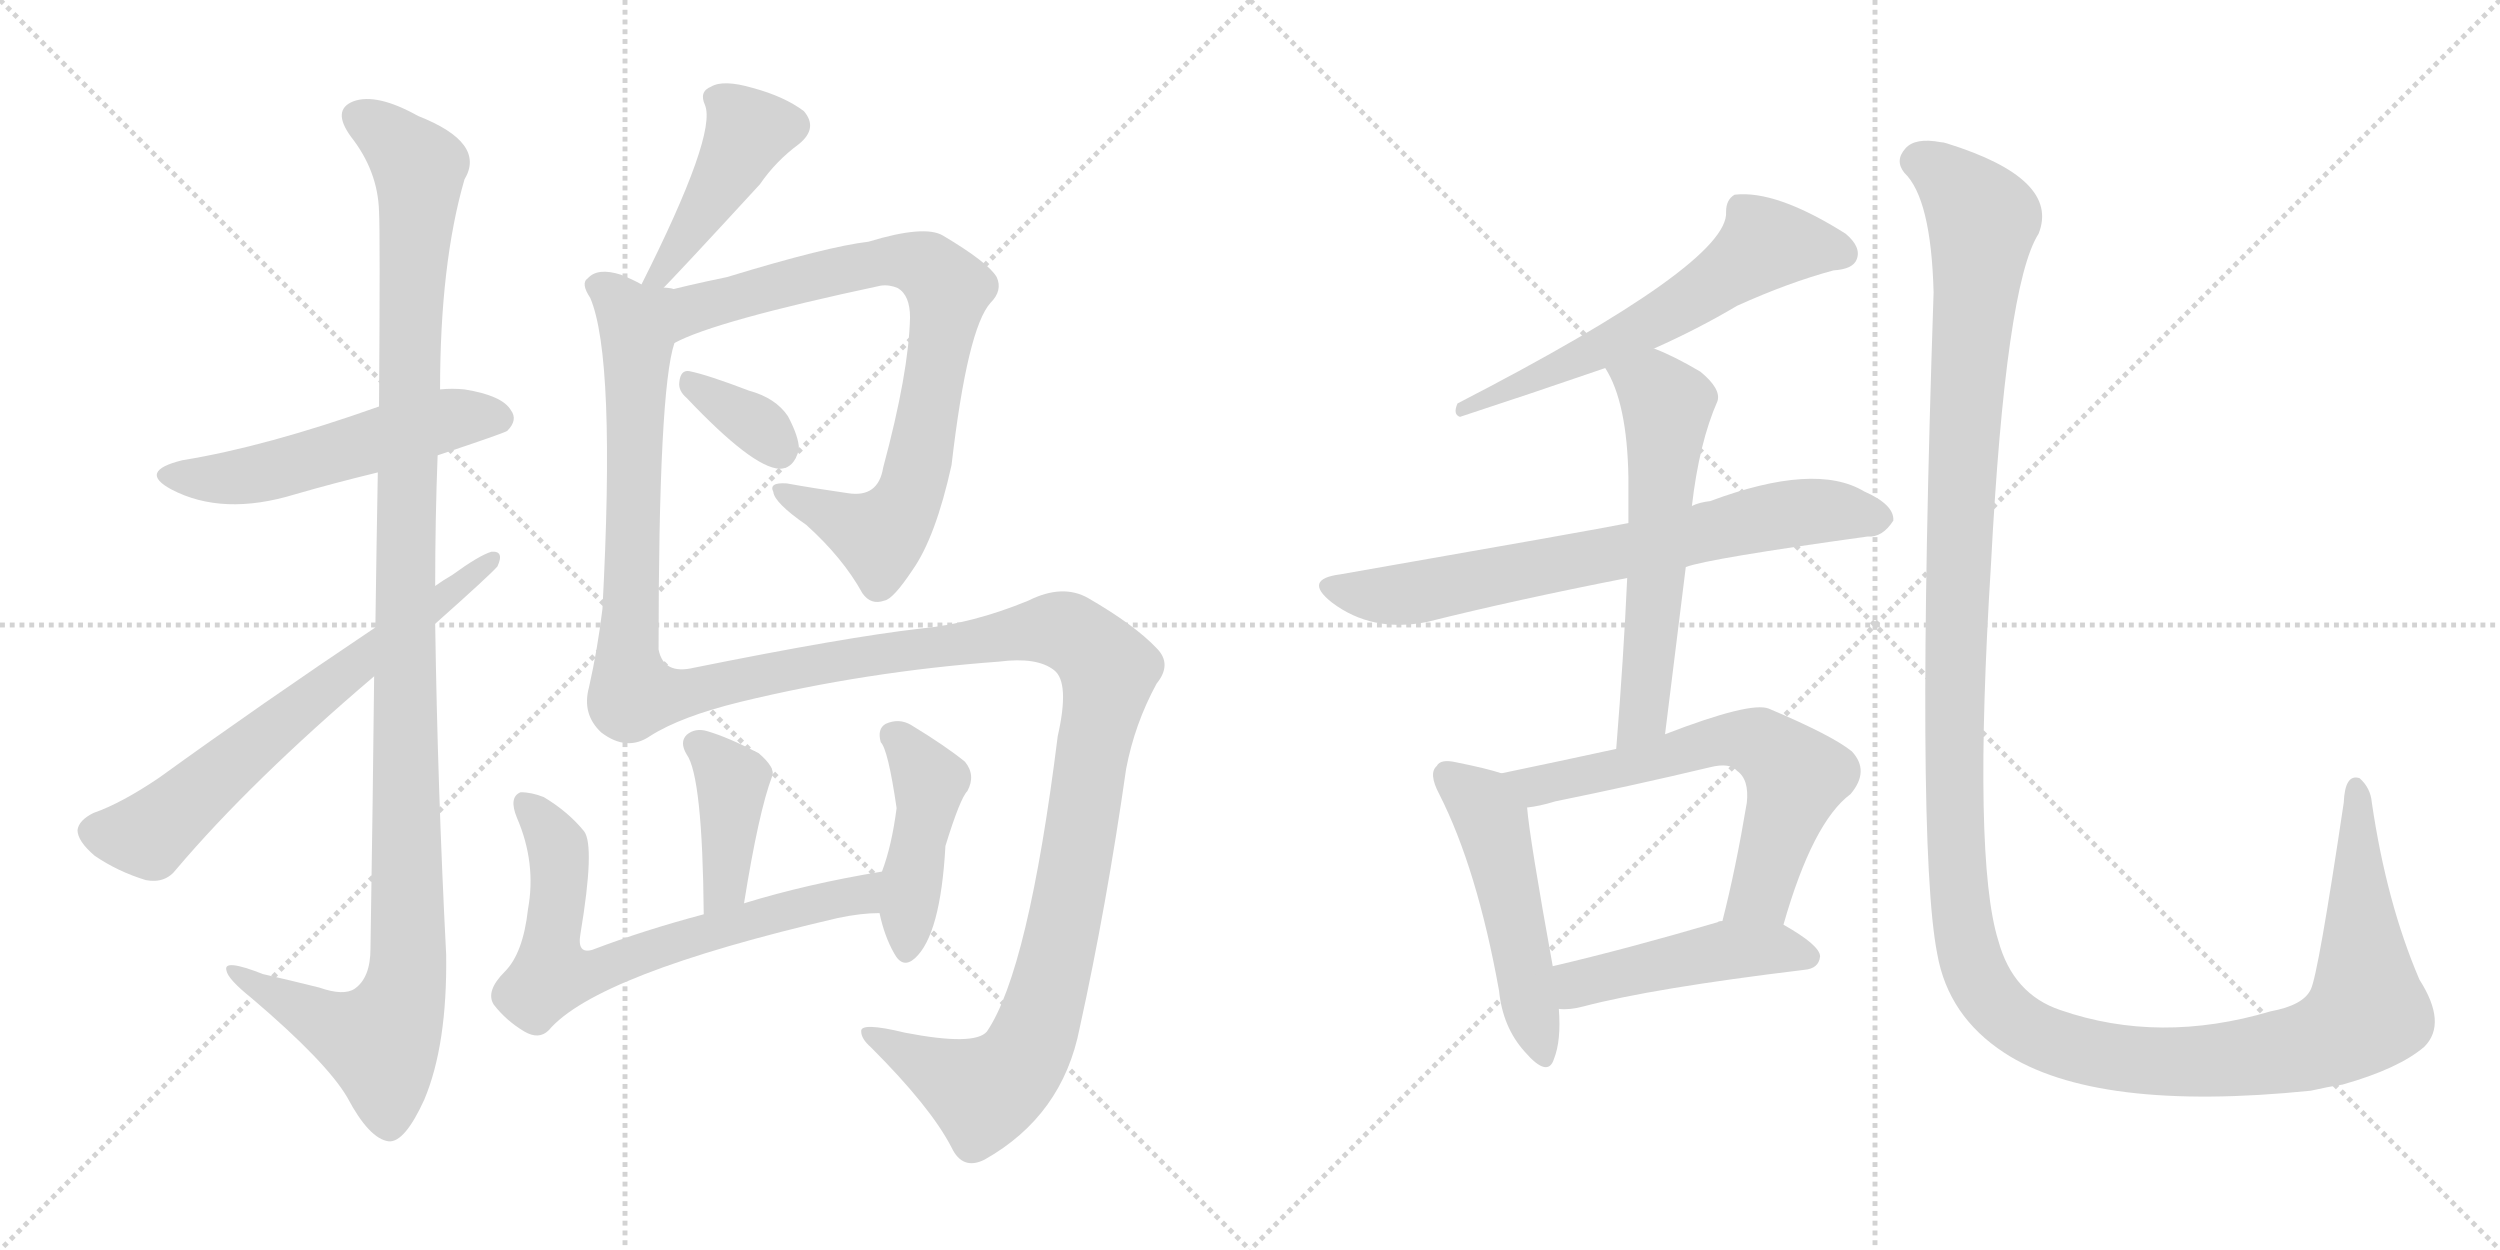 <svg version="1.1" viewBox="0 0 2048 1024" xmlns="http://www.w3.org/2000/svg">
  <g stroke="lightgray" stroke-dasharray="1,1" stroke-width="1" transform="scale(4, 4)">
    <line x1="0" y1="0" x2="256" y2="256"></line>
    <line x1="256" y1="0" x2="0" y2="256"></line>
    <line x1="128" y1="0" x2="128" y2="256"></line>
    <line x1="0" y1="128" x2="256" y2="128"></line>
    <line x1="256" y1="0" x2="512" y2="256"></line>
    <line x1="512" y1="0" x2="256" y2="256"></line>
    <line x1="384" y1="0" x2="384" y2="256"></line>
    <line x1="256" y1="128" x2="512" y2="128"></line>
  </g>
<g transform="scale(1, -1) translate(0, -850)">
   <style type="text/css">
    @keyframes keyframes0 {
      from {
       stroke: black;
       stroke-dashoffset: 530;
       stroke-width: 128;
       }
       63% {
       animation-timing-function: step-end;
       stroke: black;
       stroke-dashoffset: 0;
       stroke-width: 128;
       }
       to {
       stroke: black;
       stroke-width: 1024;
       }
       }
       #make-me-a-hanzi-animation-0 {
         animation: keyframes0 0.681s both;
         animation-delay: 0s;
         animation-timing-function: linear;
       }
    @keyframes keyframes1 {
      from {
       stroke: black;
       stroke-dashoffset: 1177;
       stroke-width: 128;
       }
       79% {
       animation-timing-function: step-end;
       stroke: black;
       stroke-dashoffset: 0;
       stroke-width: 128;
       }
       to {
       stroke: black;
       stroke-width: 1024;
       }
       }
       #make-me-a-hanzi-animation-1 {
         animation: keyframes1 1.208s both;
         animation-delay: 0.681s;
         animation-timing-function: linear;
       }
    @keyframes keyframes2 {
      from {
       stroke: black;
       stroke-dashoffset: 661;
       stroke-width: 128;
       }
       68% {
       animation-timing-function: step-end;
       stroke: black;
       stroke-dashoffset: 0;
       stroke-width: 128;
       }
       to {
       stroke: black;
       stroke-width: 1024;
       }
       }
       #make-me-a-hanzi-animation-2 {
         animation: keyframes2 0.788s both;
         animation-delay: 1.889s;
         animation-timing-function: linear;
       }
    @keyframes keyframes3 {
      from {
       stroke: black;
       stroke-dashoffset: 435;
       stroke-width: 128;
       }
       59% {
       animation-timing-function: step-end;
       stroke: black;
       stroke-dashoffset: 0;
       stroke-width: 128;
       }
       to {
       stroke: black;
       stroke-width: 1024;
       }
       }
       #make-me-a-hanzi-animation-3 {
         animation: keyframes3 0.604s both;
         animation-delay: 2.677s;
         animation-timing-function: linear;
       }
    @keyframes keyframes4 {
      from {
       stroke: black;
       stroke-dashoffset: 803;
       stroke-width: 128;
       }
       72% {
       animation-timing-function: step-end;
       stroke: black;
       stroke-dashoffset: 0;
       stroke-width: 128;
       }
       to {
       stroke: black;
       stroke-width: 1024;
       }
       }
       #make-me-a-hanzi-animation-4 {
         animation: keyframes4 0.903s both;
         animation-delay: 3.281s;
         animation-timing-function: linear;
       }
    @keyframes keyframes5 {
      from {
       stroke: black;
       stroke-dashoffset: 346;
       stroke-width: 128;
       }
       53% {
       animation-timing-function: step-end;
       stroke: black;
       stroke-dashoffset: 0;
       stroke-width: 128;
       }
       to {
       stroke: black;
       stroke-width: 1024;
       }
       }
       #make-me-a-hanzi-animation-5 {
         animation: keyframes5 0.532s both;
         animation-delay: 4.185s;
         animation-timing-function: linear;
       }
    @keyframes keyframes6 {
      from {
       stroke: black;
       stroke-dashoffset: 1481;
       stroke-width: 128;
       }
       83% {
       animation-timing-function: step-end;
       stroke: black;
       stroke-dashoffset: 0;
       stroke-width: 128;
       }
       to {
       stroke: black;
       stroke-width: 1024;
       }
       }
       #make-me-a-hanzi-animation-6 {
         animation: keyframes6 1.455s both;
         animation-delay: 4.716s;
         animation-timing-function: linear;
       }
    @keyframes keyframes7 {
      from {
       stroke: black;
       stroke-dashoffset: 401;
       stroke-width: 128;
       }
       57% {
       animation-timing-function: step-end;
       stroke: black;
       stroke-dashoffset: 0;
       stroke-width: 128;
       }
       to {
       stroke: black;
       stroke-width: 1024;
       }
       }
       #make-me-a-hanzi-animation-7 {
         animation: keyframes7 0.576s both;
         animation-delay: 6.171s;
         animation-timing-function: linear;
       }
    @keyframes keyframes8 {
      from {
       stroke: black;
       stroke-dashoffset: 686;
       stroke-width: 128;
       }
       69% {
       animation-timing-function: step-end;
       stroke: black;
       stroke-dashoffset: 0;
       stroke-width: 128;
       }
       to {
       stroke: black;
       stroke-width: 1024;
       }
       }
       #make-me-a-hanzi-animation-8 {
         animation: keyframes8 0.808s both;
         animation-delay: 6.748s;
         animation-timing-function: linear;
       }
    @keyframes keyframes9 {
      from {
       stroke: black;
       stroke-dashoffset: 443;
       stroke-width: 128;
       }
       59% {
       animation-timing-function: step-end;
       stroke: black;
       stroke-dashoffset: 0;
       stroke-width: 128;
       }
       to {
       stroke: black;
       stroke-width: 1024;
       }
       }
       #make-me-a-hanzi-animation-9 {
         animation: keyframes9 0.611s both;
         animation-delay: 7.556s;
         animation-timing-function: linear;
       }
    @keyframes keyframes10 {
      from {
       stroke: black;
       stroke-dashoffset: 587;
       stroke-width: 128;
       }
       66% {
       animation-timing-function: step-end;
       stroke: black;
       stroke-dashoffset: 0;
       stroke-width: 128;
       }
       to {
       stroke: black;
       stroke-width: 1024;
       }
       }
       #make-me-a-hanzi-animation-10 {
         animation: keyframes10 0.728s both;
         animation-delay: 8.167s;
         animation-timing-function: linear;
       }
    @keyframes keyframes11 {
      from {
       stroke: black;
       stroke-dashoffset: 710;
       stroke-width: 128;
       }
       70% {
       animation-timing-function: step-end;
       stroke: black;
       stroke-dashoffset: 0;
       stroke-width: 128;
       }
       to {
       stroke: black;
       stroke-width: 1024;
       }
       }
       #make-me-a-hanzi-animation-11 {
         animation: keyframes11 0.828s both;
         animation-delay: 8.894s;
         animation-timing-function: linear;
       }
    @keyframes keyframes12 {
      from {
       stroke: black;
       stroke-dashoffset: 588;
       stroke-width: 128;
       }
       66% {
       animation-timing-function: step-end;
       stroke: black;
       stroke-dashoffset: 0;
       stroke-width: 128;
       }
       to {
       stroke: black;
       stroke-width: 1024;
       }
       }
       #make-me-a-hanzi-animation-12 {
         animation: keyframes12 0.729s both;
         animation-delay: 9.722s;
         animation-timing-function: linear;
       }
    @keyframes keyframes13 {
      from {
       stroke: black;
       stroke-dashoffset: 500;
       stroke-width: 128;
       }
       62% {
       animation-timing-function: step-end;
       stroke: black;
       stroke-dashoffset: 0;
       stroke-width: 128;
       }
       to {
       stroke: black;
       stroke-width: 1024;
       }
       }
       #make-me-a-hanzi-animation-13 {
         animation: keyframes13 0.657s both;
         animation-delay: 10.451s;
         animation-timing-function: linear;
       }
    @keyframes keyframes14 {
      from {
       stroke: black;
       stroke-dashoffset: 636;
       stroke-width: 128;
       }
       67% {
       animation-timing-function: step-end;
       stroke: black;
       stroke-dashoffset: 0;
       stroke-width: 128;
       }
       to {
       stroke: black;
       stroke-width: 1024;
       }
       }
       #make-me-a-hanzi-animation-14 {
         animation: keyframes14 0.768s both;
         animation-delay: 11.107s;
         animation-timing-function: linear;
       }
    @keyframes keyframes15 {
      from {
       stroke: black;
       stroke-dashoffset: 466;
       stroke-width: 128;
       }
       60% {
       animation-timing-function: step-end;
       stroke: black;
       stroke-dashoffset: 0;
       stroke-width: 128;
       }
       to {
       stroke: black;
       stroke-width: 1024;
       }
       }
       #make-me-a-hanzi-animation-15 {
         animation: keyframes15 0.629s both;
         animation-delay: 11.875s;
         animation-timing-function: linear;
       }
    @keyframes keyframes16 {
      from {
       stroke: black;
       stroke-dashoffset: 1487;
       stroke-width: 128;
       }
       83% {
       animation-timing-function: step-end;
       stroke: black;
       stroke-dashoffset: 0;
       stroke-width: 128;
       }
       to {
       stroke: black;
       stroke-width: 1024;
       }
       }
       #make-me-a-hanzi-animation-16 {
         animation: keyframes16 1.46s both;
         animation-delay: 12.504s;
         animation-timing-function: linear;
       }
</style>
<path d="M 358.5 477.0 Q 412.5 495.0 415.5 497.0 Q 424.5 506.0 418.5 514.0 Q 411.5 526.0 380.5 531.0 Q 370.5 532.0 360.5 531.0 L 310.5 517.0 Q 217.5 484.0 149.5 473.0 Q 112.5 464.0 140.5 449.0 Q 182.5 427.0 241.5 445.0 Q 272.5 454.0 309.5 463.0 L 358.5 477.0 Z" fill="lightgray"></path> 
<path d="M 306.5 296.0 Q 305.5 199.0 303.5 73.0 Q 303.5 49.0 290.5 40.0 Q 281.5 34.0 261.5 41.0 Q 237.5 47.0 215.5 52.0 Q 182.5 65.0 185.5 55.0 Q 186.5 48.0 206.5 32.0 Q 267.5 -20.0 284.5 -49.0 Q 302.5 -83.0 318.5 -85.0 Q 331.5 -86.0 347.5 -51.0 Q 366.5 -6.0 365.5 68.0 Q 358.5 204.0 356.5 339.0 L 356.5 370.0 Q 356.5 425.0 358.5 477.0 L 360.5 531.0 Q 360.5 634.0 380.5 703.0 Q 398.5 733.0 342.5 755.0 Q 308.5 774.0 289.5 767.0 Q 271.5 760.0 287.5 738.0 Q 309.5 710.0 310.5 677.0 Q 311.5 659.0 310.5 517.0 L 309.5 463.0 Q 308.5 408.0 307.5 336.0 L 306.5 296.0 Z" fill="lightgray"></path> 
<path d="M 307.5 336.0 Q 213.5 273.0 130.5 213.0 Q 99.5 192.0 76.5 184.0 Q 64.5 178.0 63.5 170.0 Q 63.5 161.0 77.5 149.0 Q 96.5 136.0 119.5 129.0 Q 135.5 126.0 144.5 138.0 Q 205.5 210.0 306.5 296.0 L 356.5 339.0 Q 401.5 379.0 407.5 386.0 Q 413.5 399.0 402.5 398.0 Q 392.5 395.0 370.5 379.0 Q 363.5 375.0 356.5 370.0 L 307.5 336.0 Z" fill="lightgray"></path> 
<path d="M 539.5 610.0 Q 554.5 625.0 622.5 699.0 Q 635.5 718.0 654.5 732.0 Q 670.5 745.0 658.5 759.0 Q 642.5 771.0 616.5 778.0 Q 592.5 785.0 582.5 779.0 Q 572.5 775.0 577.5 764.0 Q 587.5 740.0 525.5 617.0 C 512.5 590.0 518.5 589.0 539.5 610.0 Z" fill="lightgray"></path> 
<path d="M 552.5 569.0 Q 585.5 587.0 721.5 616.0 Q 728.5 617.0 735.5 614.0 Q 745.5 608.0 745.5 590.0 Q 744.5 545.0 723.5 467.0 Q 719.5 442.0 694.5 446.0 Q 666.5 450.0 644.5 454.0 Q 629.5 455.0 633.5 447.0 Q 634.5 438.0 660.5 420.0 Q 690.5 393.0 706.5 364.0 Q 713.5 354.0 724.5 358.0 Q 731.5 359.0 747.5 383.0 Q 766.5 410.0 779.5 469.0 Q 792.5 581.0 811.5 602.0 Q 821.5 612.0 816.5 623.0 Q 809.5 635.0 772.5 657.0 Q 757.5 666.0 711.5 652.0 Q 677.5 648.0 595.5 623.0 Q 561.5 616.0 539.5 610.0 C 510.5 603.0 525.5 557.0 552.5 569.0 Z" fill="lightgray"></path> 
<path d="M 562.5 524.0 Q 616.5 467.0 638.5 466.0 Q 650.5 466.0 654.5 482.0 Q 654.5 492.0 645.5 509.0 Q 635.5 524.0 613.5 530.0 Q 579.5 543.0 564.5 546.0 Q 557.5 547.0 556.5 537.0 Q 555.5 530.0 562.5 524.0 Z" fill="lightgray"></path> 
<path d="M 532.5 247.0 Q 557.5 263.0 606.5 275.0 Q 709.5 300.0 818.5 308.0 Q 849.5 312.0 863.5 301.0 Q 876.5 291.0 866.5 247.0 Q 842.5 55.0 808.5 5.0 Q 798.5 -7.0 741.5 4.0 Q 704.5 13.0 705.5 5.0 Q 705.5 -1.0 713.5 -8.0 Q 762.5 -57.0 779.5 -90.0 Q 788.5 -109.0 806.5 -100.0 Q 870.5 -64.0 884.5 8.0 Q 906.5 108.0 922.5 220.0 Q 929.5 257.0 947.5 290.0 Q 960.5 306.0 947.5 319.0 Q 929.5 338.0 891.5 360.0 Q 870.5 372.0 842.5 358.0 Q 796.5 339.0 753.5 335.0 Q 692.5 328.0 568.5 303.0 Q 543.5 297.0 539.5 318.0 Q 539.5 531.0 552.5 569.0 C 562.5 628.0 554.5 609.0 525.5 617.0 Q 518.5 621.0 508.5 625.0 Q 489.5 631.0 481.5 622.0 Q 475.5 618.0 483.5 606.0 Q 504.5 557.0 493.5 351.0 Q 489.5 318.0 482.5 287.0 Q 476.5 265.0 492.5 250.0 Q 513.5 234.0 532.5 247.0 Z" fill="lightgray"></path> 
<path d="M 609.5 110.0 Q 621.5 185.0 632.5 214.0 Q 635.5 221.0 621.5 233.0 Q 596.5 246.0 579.5 251.0 Q 569.5 254.0 562.5 248.0 Q 556.5 242.0 562.5 232.0 Q 575.5 214.0 576.5 101.0 C 576.5 71.0 604.5 80.0 609.5 110.0 Z" fill="lightgray"></path> 
<path d="M 722.5 136.0 Q 661.5 126.0 609.5 110.0 L 576.5 101.0 Q 527.5 88.0 485.5 72.0 Q 472.5 68.0 475.5 85.0 Q 487.5 157.0 478.5 169.0 Q 465.5 185.0 445.5 197.0 Q 435.5 201.0 426.5 201.0 Q 416.5 197.0 423.5 180.0 Q 439.5 143.0 432.5 105.0 Q 428.5 69.0 413.5 54.0 Q 397.5 38.0 404.5 27.0 Q 414.5 14.0 429.5 5.0 Q 441.5 -2.0 449.5 6.0 Q 488.5 52.0 686.5 98.0 Q 705.5 102.0 720.5 102.0 C 750.5 104.0 752.5 141.0 722.5 136.0 Z" fill="lightgray"></path> 
<path d="M 720.5 102.0 Q 724.5 83.0 732.5 69.0 Q 739.5 56.0 749.5 65.0 Q 770.5 84.0 774.5 157.0 Q 786.5 196.0 792.5 202.0 Q 799.5 215.0 790.5 226.0 Q 774.5 239.0 746.5 256.0 Q 736.5 262.0 725.5 257.0 Q 718.5 253.0 721.5 242.0 Q 727.5 236.0 734.5 188.0 Q 730.5 157.0 722.5 136.0 C 716.5 119.0 716.5 119.0 720.5 102.0 Z" fill="lightgray"></path> 
<path d="M 1355.0 564.5 Q 1391.0 580.5 1423.0 599.5 Q 1465.0 618.5 1502.0 628.5 Q 1518.0 629.5 1521.0 637.5 Q 1525.0 647.5 1512.0 658.5 Q 1455.0 694.5 1421.0 690.5 Q 1414.0 686.5 1414.0 676.5 Q 1417.0 634.5 1194.0 519.5 Q 1190.0 510.5 1196.0 508.5 Q 1254.0 527.5 1315.0 548.5 L 1355.0 564.5 Z" fill="lightgray"></path> 
<path d="M 1381.0 385.5 Q 1400.0 392.5 1530.0 410.5 Q 1542.0 409.5 1551.0 423.5 Q 1552.0 436.5 1527.0 447.5 Q 1487.0 471.5 1401.0 439.5 Q 1392.0 438.5 1386.0 435.5 L 1334.0 421.5 Q 1304.0 415.5 1098.0 379.5 Q 1067.0 375.5 1091.0 356.5 Q 1124.0 331.5 1169.0 340.5 Q 1241.0 358.5 1333.0 376.5 L 1381.0 385.5 Z" fill="lightgray"></path> 
<path d="M 1364.0 248.5 Q 1373.0 320.5 1381.0 385.5 L 1386.0 435.5 Q 1392.0 487.5 1407.0 521.5 Q 1410.0 531.5 1393.0 545.5 Q 1371.0 558.5 1355.0 564.5 C 1327.0 576.5 1301.0 574.5 1315.0 548.5 Q 1333.0 520.5 1334.0 458.5 Q 1334.0 442.5 1334.0 421.5 L 1333.0 376.5 Q 1330.0 310.5 1324.0 236.5 C 1322.0 206.5 1360.0 218.5 1364.0 248.5 Z" fill="lightgray"></path> 
<path d="M 1230.0 216.5 Q 1218.0 220.5 1193.0 225.5 Q 1180.0 228.5 1177.0 222.5 Q 1170.0 216.5 1179.0 199.5 Q 1210.0 138.5 1228.0 38.5 Q 1231.0 8.5 1249.0 -11.5 Q 1268.0 -33.5 1273.0 -17.5 Q 1279.0 -2.5 1277.0 23.5 L 1272.0 58.5 Q 1253.0 163.5 1251.0 188.5 C 1249.0 210.5 1249.0 210.5 1230.0 216.5 Z" fill="lightgray"></path> 
<path d="M 1461.0 92.5 Q 1485.0 176.5 1516.0 199.5 Q 1532.0 218.5 1517.0 234.5 Q 1501.0 247.5 1449.0 269.5 Q 1434.0 275.5 1364.0 248.5 L 1324.0 236.5 Q 1278.0 226.5 1230.0 216.5 C 1201.0 210.5 1221.0 183.5 1251.0 188.5 Q 1261.0 189.5 1274.0 193.5 Q 1338.0 206.5 1401.0 221.5 Q 1417.0 225.5 1423.0 218.5 Q 1433.0 211.5 1431.0 192.5 Q 1422.0 138.5 1411.0 95.5 C 1404.0 66.5 1452.0 63.5 1461.0 92.5 Z" fill="lightgray"></path> 
<path d="M 1277.0 23.5 Q 1286.0 22.5 1297.0 25.5 Q 1354.0 40.5 1478.0 55.5 Q 1490.0 56.5 1491.0 66.5 Q 1491.0 75.5 1461.0 92.5 L 1411.0 95.5 Q 1408.0 95.5 1407.0 94.5 Q 1332.0 72.5 1272.0 58.5 C 1243.0 51.5 1247.0 24.5 1277.0 23.5 Z" fill="lightgray"></path> 
<path d="M 1986.0 -7.5 Q 2005.0 11.5 1982.0 47.5 Q 1955.0 110.5 1943.0 192.5 Q 1942.0 204.5 1933.0 212.5 Q 1921.0 216.5 1920.0 192.5 Q 1899.0 51.5 1893.0 39.5 Q 1887.0 26.5 1860.0 21.5 Q 1769.0 -5.5 1688.0 22.5 Q 1649.0 35.5 1637.0 79.5 Q 1616.0 146.5 1631.0 387.5 Q 1643.0 616.5 1670.0 658.5 Q 1688.0 703.5 1595.0 732.5 Q 1592.0 733.5 1590.0 733.5 Q 1569.0 737.5 1561.0 728.5 Q 1552.0 718.5 1560.0 708.5 Q 1582.0 687.5 1584.0 610.5 Q 1569.0 159.5 1587.0 68.5 Q 1596.0 17.5 1642.0 -12.5 Q 1717.0 -61.5 1893.0 -43.5 Q 1906.0 -40.5 1919.0 -38.5 Q 1965.0 -25.5 1986.0 -7.5 Z" fill="lightgray"></path> 
      <clipPath id="make-me-a-hanzi-clip-0">
      <path d="M 358.5 477.0 Q 412.5 495.0 415.5 497.0 Q 424.5 506.0 418.5 514.0 Q 411.5 526.0 380.5 531.0 Q 370.5 532.0 360.5 531.0 L 310.5 517.0 Q 217.5 484.0 149.5 473.0 Q 112.5 464.0 140.5 449.0 Q 182.5 427.0 241.5 445.0 Q 272.5 454.0 309.5 463.0 L 358.5 477.0 Z" fill="lightgray"></path>
      </clipPath>
      <path clip-path="url(#make-me-a-hanzi-clip-0)" d="M 141.5 462.0 L 164.5 457.0 L 213.5 462.0 L 374.5 508.0 L 408.5 507.0 " fill="none" id="make-me-a-hanzi-animation-0" stroke-dasharray="402 804" stroke-linecap="round"></path>

      <clipPath id="make-me-a-hanzi-clip-1">
      <path d="M 306.5 296.0 Q 305.5 199.0 303.5 73.0 Q 303.5 49.0 290.5 40.0 Q 281.5 34.0 261.5 41.0 Q 237.5 47.0 215.5 52.0 Q 182.5 65.0 185.5 55.0 Q 186.5 48.0 206.5 32.0 Q 267.5 -20.0 284.5 -49.0 Q 302.5 -83.0 318.5 -85.0 Q 331.5 -86.0 347.5 -51.0 Q 366.5 -6.0 365.5 68.0 Q 358.5 204.0 356.5 339.0 L 356.5 370.0 Q 356.5 425.0 358.5 477.0 L 360.5 531.0 Q 360.5 634.0 380.5 703.0 Q 398.5 733.0 342.5 755.0 Q 308.5 774.0 289.5 767.0 Q 271.5 760.0 287.5 738.0 Q 309.5 710.0 310.5 677.0 Q 311.5 659.0 310.5 517.0 L 309.5 463.0 Q 308.5 408.0 307.5 336.0 L 306.5 296.0 Z" fill="lightgray"></path>
      </clipPath>
      <path clip-path="url(#make-me-a-hanzi-clip-1)" d="M 295.5 752.0 L 312.5 744.0 L 343.5 712.0 L 331.5 345.0 L 334.5 59.0 L 328.5 28.0 L 311.5 -4.0 L 270.5 10.0 L 204.5 45.0 L 202.5 52.0 L 191.5 52.0 " fill="none" id="make-me-a-hanzi-animation-1" stroke-dasharray="1049 2098" stroke-linecap="round"></path>

      <clipPath id="make-me-a-hanzi-clip-2">
      <path d="M 307.5 336.0 Q 213.5 273.0 130.5 213.0 Q 99.5 192.0 76.5 184.0 Q 64.5 178.0 63.5 170.0 Q 63.5 161.0 77.5 149.0 Q 96.5 136.0 119.5 129.0 Q 135.5 126.0 144.5 138.0 Q 205.5 210.0 306.5 296.0 L 356.5 339.0 Q 401.5 379.0 407.5 386.0 Q 413.5 399.0 402.5 398.0 Q 392.5 395.0 370.5 379.0 Q 363.5 375.0 356.5 370.0 L 307.5 336.0 Z" fill="lightgray"></path>
      </clipPath>
      <path clip-path="url(#make-me-a-hanzi-clip-2)" d="M 75.5 169.0 L 121.5 166.0 L 401.5 390.0 " fill="none" id="make-me-a-hanzi-animation-2" stroke-dasharray="533 1066" stroke-linecap="round"></path>

      <clipPath id="make-me-a-hanzi-clip-3">
      <path d="M 539.5 610.0 Q 554.5 625.0 622.5 699.0 Q 635.5 718.0 654.5 732.0 Q 670.5 745.0 658.5 759.0 Q 642.5 771.0 616.5 778.0 Q 592.5 785.0 582.5 779.0 Q 572.5 775.0 577.5 764.0 Q 587.5 740.0 525.5 617.0 C 512.5 590.0 518.5 589.0 539.5 610.0 Z" fill="lightgray"></path>
      </clipPath>
      <path clip-path="url(#make-me-a-hanzi-clip-3)" d="M 590.5 768.0 L 612.5 740.0 L 596.5 707.0 L 535.5 619.0 " fill="none" id="make-me-a-hanzi-animation-3" stroke-dasharray="307 614" stroke-linecap="round"></path>

      <clipPath id="make-me-a-hanzi-clip-4">
      <path d="M 552.5 569.0 Q 585.5 587.0 721.5 616.0 Q 728.5 617.0 735.5 614.0 Q 745.5 608.0 745.5 590.0 Q 744.5 545.0 723.5 467.0 Q 719.5 442.0 694.5 446.0 Q 666.5 450.0 644.5 454.0 Q 629.5 455.0 633.5 447.0 Q 634.5 438.0 660.5 420.0 Q 690.5 393.0 706.5 364.0 Q 713.5 354.0 724.5 358.0 Q 731.5 359.0 747.5 383.0 Q 766.5 410.0 779.5 469.0 Q 792.5 581.0 811.5 602.0 Q 821.5 612.0 816.5 623.0 Q 809.5 635.0 772.5 657.0 Q 757.5 666.0 711.5 652.0 Q 677.5 648.0 595.5 623.0 Q 561.5 616.0 539.5 610.0 C 510.5 603.0 525.5 557.0 552.5 569.0 Z" fill="lightgray"></path>
      </clipPath>
      <path clip-path="url(#make-me-a-hanzi-clip-4)" d="M 552.5 577.0 L 566.5 596.0 L 726.5 637.0 L 758.5 631.0 L 776.5 613.0 L 756.5 484.0 L 732.5 423.0 L 720.5 411.0 L 712.5 413.0 L 641.5 447.0 " fill="none" id="make-me-a-hanzi-animation-4" stroke-dasharray="675 1350" stroke-linecap="round"></path>

      <clipPath id="make-me-a-hanzi-clip-5">
      <path d="M 562.5 524.0 Q 616.5 467.0 638.5 466.0 Q 650.5 466.0 654.5 482.0 Q 654.5 492.0 645.5 509.0 Q 635.5 524.0 613.5 530.0 Q 579.5 543.0 564.5 546.0 Q 557.5 547.0 556.5 537.0 Q 555.5 530.0 562.5 524.0 Z" fill="lightgray"></path>
      </clipPath>
      <path clip-path="url(#make-me-a-hanzi-clip-5)" d="M 566.5 536.0 L 619.5 502.0 L 637.5 482.0 " fill="none" id="make-me-a-hanzi-animation-5" stroke-dasharray="218 436" stroke-linecap="round"></path>

      <clipPath id="make-me-a-hanzi-clip-6">
      <path d="M 532.5 247.0 Q 557.5 263.0 606.5 275.0 Q 709.5 300.0 818.5 308.0 Q 849.5 312.0 863.5 301.0 Q 876.5 291.0 866.5 247.0 Q 842.5 55.0 808.5 5.0 Q 798.5 -7.0 741.5 4.0 Q 704.5 13.0 705.5 5.0 Q 705.5 -1.0 713.5 -8.0 Q 762.5 -57.0 779.5 -90.0 Q 788.5 -109.0 806.5 -100.0 Q 870.5 -64.0 884.5 8.0 Q 906.5 108.0 922.5 220.0 Q 929.5 257.0 947.5 290.0 Q 960.5 306.0 947.5 319.0 Q 929.5 338.0 891.5 360.0 Q 870.5 372.0 842.5 358.0 Q 796.5 339.0 753.5 335.0 Q 692.5 328.0 568.5 303.0 Q 543.5 297.0 539.5 318.0 Q 539.5 531.0 552.5 569.0 C 562.5 628.0 554.5 609.0 525.5 617.0 Q 518.5 621.0 508.5 625.0 Q 489.5 631.0 481.5 622.0 Q 475.5 618.0 483.5 606.0 Q 504.5 557.0 493.5 351.0 Q 489.5 318.0 482.5 287.0 Q 476.5 265.0 492.5 250.0 Q 513.5 234.0 532.5 247.0 Z" fill="lightgray"></path>
      </clipPath>
      <path clip-path="url(#make-me-a-hanzi-clip-6)" d="M 490.5 615.0 L 516.5 591.0 L 521.5 566.0 L 513.5 314.0 L 520.5 281.0 L 556.5 281.0 L 686.5 309.0 L 859.5 335.0 L 882.5 328.0 L 908.5 301.0 L 865.5 65.0 L 845.5 -4.0 L 833.5 -24.0 L 805.5 -45.0 L 713.5 1.0 " fill="none" id="make-me-a-hanzi-animation-6" stroke-dasharray="1353 2706" stroke-linecap="round"></path>

      <clipPath id="make-me-a-hanzi-clip-7">
      <path d="M 609.5 110.0 Q 621.5 185.0 632.5 214.0 Q 635.5 221.0 621.5 233.0 Q 596.5 246.0 579.5 251.0 Q 569.5 254.0 562.5 248.0 Q 556.5 242.0 562.5 232.0 Q 575.5 214.0 576.5 101.0 C 576.5 71.0 604.5 80.0 609.5 110.0 Z" fill="lightgray"></path>
      </clipPath>
      <path clip-path="url(#make-me-a-hanzi-clip-7)" d="M 571.5 240.0 L 590.5 224.0 L 599.5 207.0 L 594.5 125.0 L 579.5 113.0 " fill="none" id="make-me-a-hanzi-animation-7" stroke-dasharray="273 546" stroke-linecap="round"></path>

      <clipPath id="make-me-a-hanzi-clip-8">
      <path d="M 722.5 136.0 Q 661.5 126.0 609.5 110.0 L 576.5 101.0 Q 527.5 88.0 485.5 72.0 Q 472.5 68.0 475.5 85.0 Q 487.5 157.0 478.5 169.0 Q 465.5 185.0 445.5 197.0 Q 435.5 201.0 426.5 201.0 Q 416.5 197.0 423.5 180.0 Q 439.5 143.0 432.5 105.0 Q 428.5 69.0 413.5 54.0 Q 397.5 38.0 404.5 27.0 Q 414.5 14.0 429.5 5.0 Q 441.5 -2.0 449.5 6.0 Q 488.5 52.0 686.5 98.0 Q 705.5 102.0 720.5 102.0 C 750.5 104.0 752.5 141.0 722.5 136.0 Z" fill="lightgray"></path>
      </clipPath>
      <path clip-path="url(#make-me-a-hanzi-clip-8)" d="M 430.5 192.0 L 456.5 158.0 L 451.5 51.0 L 487.5 53.0 L 572.5 85.0 L 702.5 117.0 L 715.5 131.0 " fill="none" id="make-me-a-hanzi-animation-8" stroke-dasharray="558 1116" stroke-linecap="round"></path>

      <clipPath id="make-me-a-hanzi-clip-9">
      <path d="M 720.5 102.0 Q 724.5 83.0 732.5 69.0 Q 739.5 56.0 749.5 65.0 Q 770.5 84.0 774.5 157.0 Q 786.5 196.0 792.5 202.0 Q 799.5 215.0 790.5 226.0 Q 774.5 239.0 746.5 256.0 Q 736.5 262.0 725.5 257.0 Q 718.5 253.0 721.5 242.0 Q 727.5 236.0 734.5 188.0 Q 730.5 157.0 722.5 136.0 C 716.5 119.0 716.5 119.0 720.5 102.0 Z" fill="lightgray"></path>
      </clipPath>
      <path clip-path="url(#make-me-a-hanzi-clip-9)" d="M 733.5 247.0 L 761.5 210.0 L 741.5 71.0 " fill="none" id="make-me-a-hanzi-animation-9" stroke-dasharray="315 630" stroke-linecap="round"></path>

      <clipPath id="make-me-a-hanzi-clip-10">
      <path d="M 1355.0 564.5 Q 1391.0 580.5 1423.0 599.5 Q 1465.0 618.5 1502.0 628.5 Q 1518.0 629.5 1521.0 637.5 Q 1525.0 647.5 1512.0 658.5 Q 1455.0 694.5 1421.0 690.5 Q 1414.0 686.5 1414.0 676.5 Q 1417.0 634.5 1194.0 519.5 Q 1190.0 510.5 1196.0 508.5 Q 1254.0 527.5 1315.0 548.5 L 1355.0 564.5 Z" fill="lightgray"></path>
      </clipPath>
      <path clip-path="url(#make-me-a-hanzi-clip-10)" d="M 1510.0 642.5 L 1449.0 650.5 L 1354.0 585.5 L 1245.0 533.5 L 1233.0 535.5 L 1216.0 522.5 " fill="none" id="make-me-a-hanzi-animation-10" stroke-dasharray="459 918" stroke-linecap="round"></path>

      <clipPath id="make-me-a-hanzi-clip-11">
      <path d="M 1381.0 385.5 Q 1400.0 392.5 1530.0 410.5 Q 1542.0 409.5 1551.0 423.5 Q 1552.0 436.5 1527.0 447.5 Q 1487.0 471.5 1401.0 439.5 Q 1392.0 438.5 1386.0 435.5 L 1334.0 421.5 Q 1304.0 415.5 1098.0 379.5 Q 1067.0 375.5 1091.0 356.5 Q 1124.0 331.5 1169.0 340.5 Q 1241.0 358.5 1333.0 376.5 L 1381.0 385.5 Z" fill="lightgray"></path>
      </clipPath>
      <path clip-path="url(#make-me-a-hanzi-clip-11)" d="M 1093.0 368.5 L 1157.0 363.5 L 1483.0 431.5 L 1539.0 424.5 " fill="none" id="make-me-a-hanzi-animation-11" stroke-dasharray="582 1164" stroke-linecap="round"></path>

      <clipPath id="make-me-a-hanzi-clip-12">
      <path d="M 1364.0 248.5 Q 1373.0 320.5 1381.0 385.5 L 1386.0 435.5 Q 1392.0 487.5 1407.0 521.5 Q 1410.0 531.5 1393.0 545.5 Q 1371.0 558.5 1355.0 564.5 C 1327.0 576.5 1301.0 574.5 1315.0 548.5 Q 1333.0 520.5 1334.0 458.5 Q 1334.0 442.5 1334.0 421.5 L 1333.0 376.5 Q 1330.0 310.5 1324.0 236.5 C 1322.0 206.5 1360.0 218.5 1364.0 248.5 Z" fill="lightgray"></path>
      </clipPath>
      <path clip-path="url(#make-me-a-hanzi-clip-12)" d="M 1324.0 546.5 L 1355.0 531.5 L 1366.0 514.5 L 1346.0 263.5 L 1329.0 244.5 " fill="none" id="make-me-a-hanzi-animation-12" stroke-dasharray="460 920" stroke-linecap="round"></path>

      <clipPath id="make-me-a-hanzi-clip-13">
      <path d="M 1230.0 216.5 Q 1218.0 220.5 1193.0 225.5 Q 1180.0 228.5 1177.0 222.5 Q 1170.0 216.5 1179.0 199.5 Q 1210.0 138.5 1228.0 38.5 Q 1231.0 8.5 1249.0 -11.5 Q 1268.0 -33.5 1273.0 -17.5 Q 1279.0 -2.5 1277.0 23.5 L 1272.0 58.5 Q 1253.0 163.5 1251.0 188.5 C 1249.0 210.5 1249.0 210.5 1230.0 216.5 Z" fill="lightgray"></path>
      </clipPath>
      <path clip-path="url(#make-me-a-hanzi-clip-13)" d="M 1187.0 214.5 L 1222.0 177.5 L 1262.0 -11.5 " fill="none" id="make-me-a-hanzi-animation-13" stroke-dasharray="372 744" stroke-linecap="round"></path>

      <clipPath id="make-me-a-hanzi-clip-14">
      <path d="M 1461.0 92.5 Q 1485.0 176.5 1516.0 199.5 Q 1532.0 218.5 1517.0 234.5 Q 1501.0 247.5 1449.0 269.5 Q 1434.0 275.5 1364.0 248.5 L 1324.0 236.5 Q 1278.0 226.5 1230.0 216.5 C 1201.0 210.5 1221.0 183.5 1251.0 188.5 Q 1261.0 189.5 1274.0 193.5 Q 1338.0 206.5 1401.0 221.5 Q 1417.0 225.5 1423.0 218.5 Q 1433.0 211.5 1431.0 192.5 Q 1422.0 138.5 1411.0 95.5 C 1404.0 66.5 1452.0 63.5 1461.0 92.5 Z" fill="lightgray"></path>
      </clipPath>
      <path clip-path="url(#make-me-a-hanzi-clip-14)" d="M 1237.0 214.5 L 1258.0 206.5 L 1401.0 242.5 L 1447.0 238.5 L 1471.0 213.5 L 1442.0 118.5 L 1418.0 100.5 " fill="none" id="make-me-a-hanzi-animation-14" stroke-dasharray="508 1016" stroke-linecap="round"></path>

      <clipPath id="make-me-a-hanzi-clip-15">
      <path d="M 1277.0 23.5 Q 1286.0 22.5 1297.0 25.5 Q 1354.0 40.5 1478.0 55.5 Q 1490.0 56.5 1491.0 66.5 Q 1491.0 75.5 1461.0 92.5 L 1411.0 95.5 Q 1408.0 95.5 1407.0 94.5 Q 1332.0 72.5 1272.0 58.5 C 1243.0 51.5 1247.0 24.5 1277.0 23.5 Z" fill="lightgray"></path>
      </clipPath>
      <path clip-path="url(#make-me-a-hanzi-clip-15)" d="M 1282.0 30.5 L 1297.0 45.5 L 1415.0 71.5 L 1454.0 73.5 L 1482.0 66.5 " fill="none" id="make-me-a-hanzi-animation-15" stroke-dasharray="338 676" stroke-linecap="round"></path>

      <clipPath id="make-me-a-hanzi-clip-16">
      <path d="M 1986.0 -7.5 Q 2005.0 11.5 1982.0 47.5 Q 1955.0 110.5 1943.0 192.5 Q 1942.0 204.5 1933.0 212.5 Q 1921.0 216.5 1920.0 192.5 Q 1899.0 51.5 1893.0 39.5 Q 1887.0 26.5 1860.0 21.5 Q 1769.0 -5.5 1688.0 22.5 Q 1649.0 35.5 1637.0 79.5 Q 1616.0 146.5 1631.0 387.5 Q 1643.0 616.5 1670.0 658.5 Q 1688.0 703.5 1595.0 732.5 Q 1592.0 733.5 1590.0 733.5 Q 1569.0 737.5 1561.0 728.5 Q 1552.0 718.5 1560.0 708.5 Q 1582.0 687.5 1584.0 610.5 Q 1569.0 159.5 1587.0 68.5 Q 1596.0 17.5 1642.0 -12.5 Q 1717.0 -61.5 1893.0 -43.5 Q 1906.0 -40.5 1919.0 -38.5 Q 1965.0 -25.5 1986.0 -7.5 Z" fill="lightgray"></path>
      </clipPath>
      <path clip-path="url(#make-me-a-hanzi-clip-16)" d="M 1570.0 718.5 L 1598.0 703.5 L 1624.0 669.5 L 1610.0 520.5 L 1600.0 241.5 L 1608.0 93.5 L 1627.0 37.5 L 1660.0 6.5 L 1725.0 -15.5 L 1820.0 -18.5 L 1879.0 -10.5 L 1916.0 2.5 L 1939.0 24.5 L 1933.0 165.5 L 1928.0 177.5 L 1931.0 203.5 " fill="none" id="make-me-a-hanzi-animation-16" stroke-dasharray="1359 2718" stroke-linecap="round"></path>

</g>
</svg>
